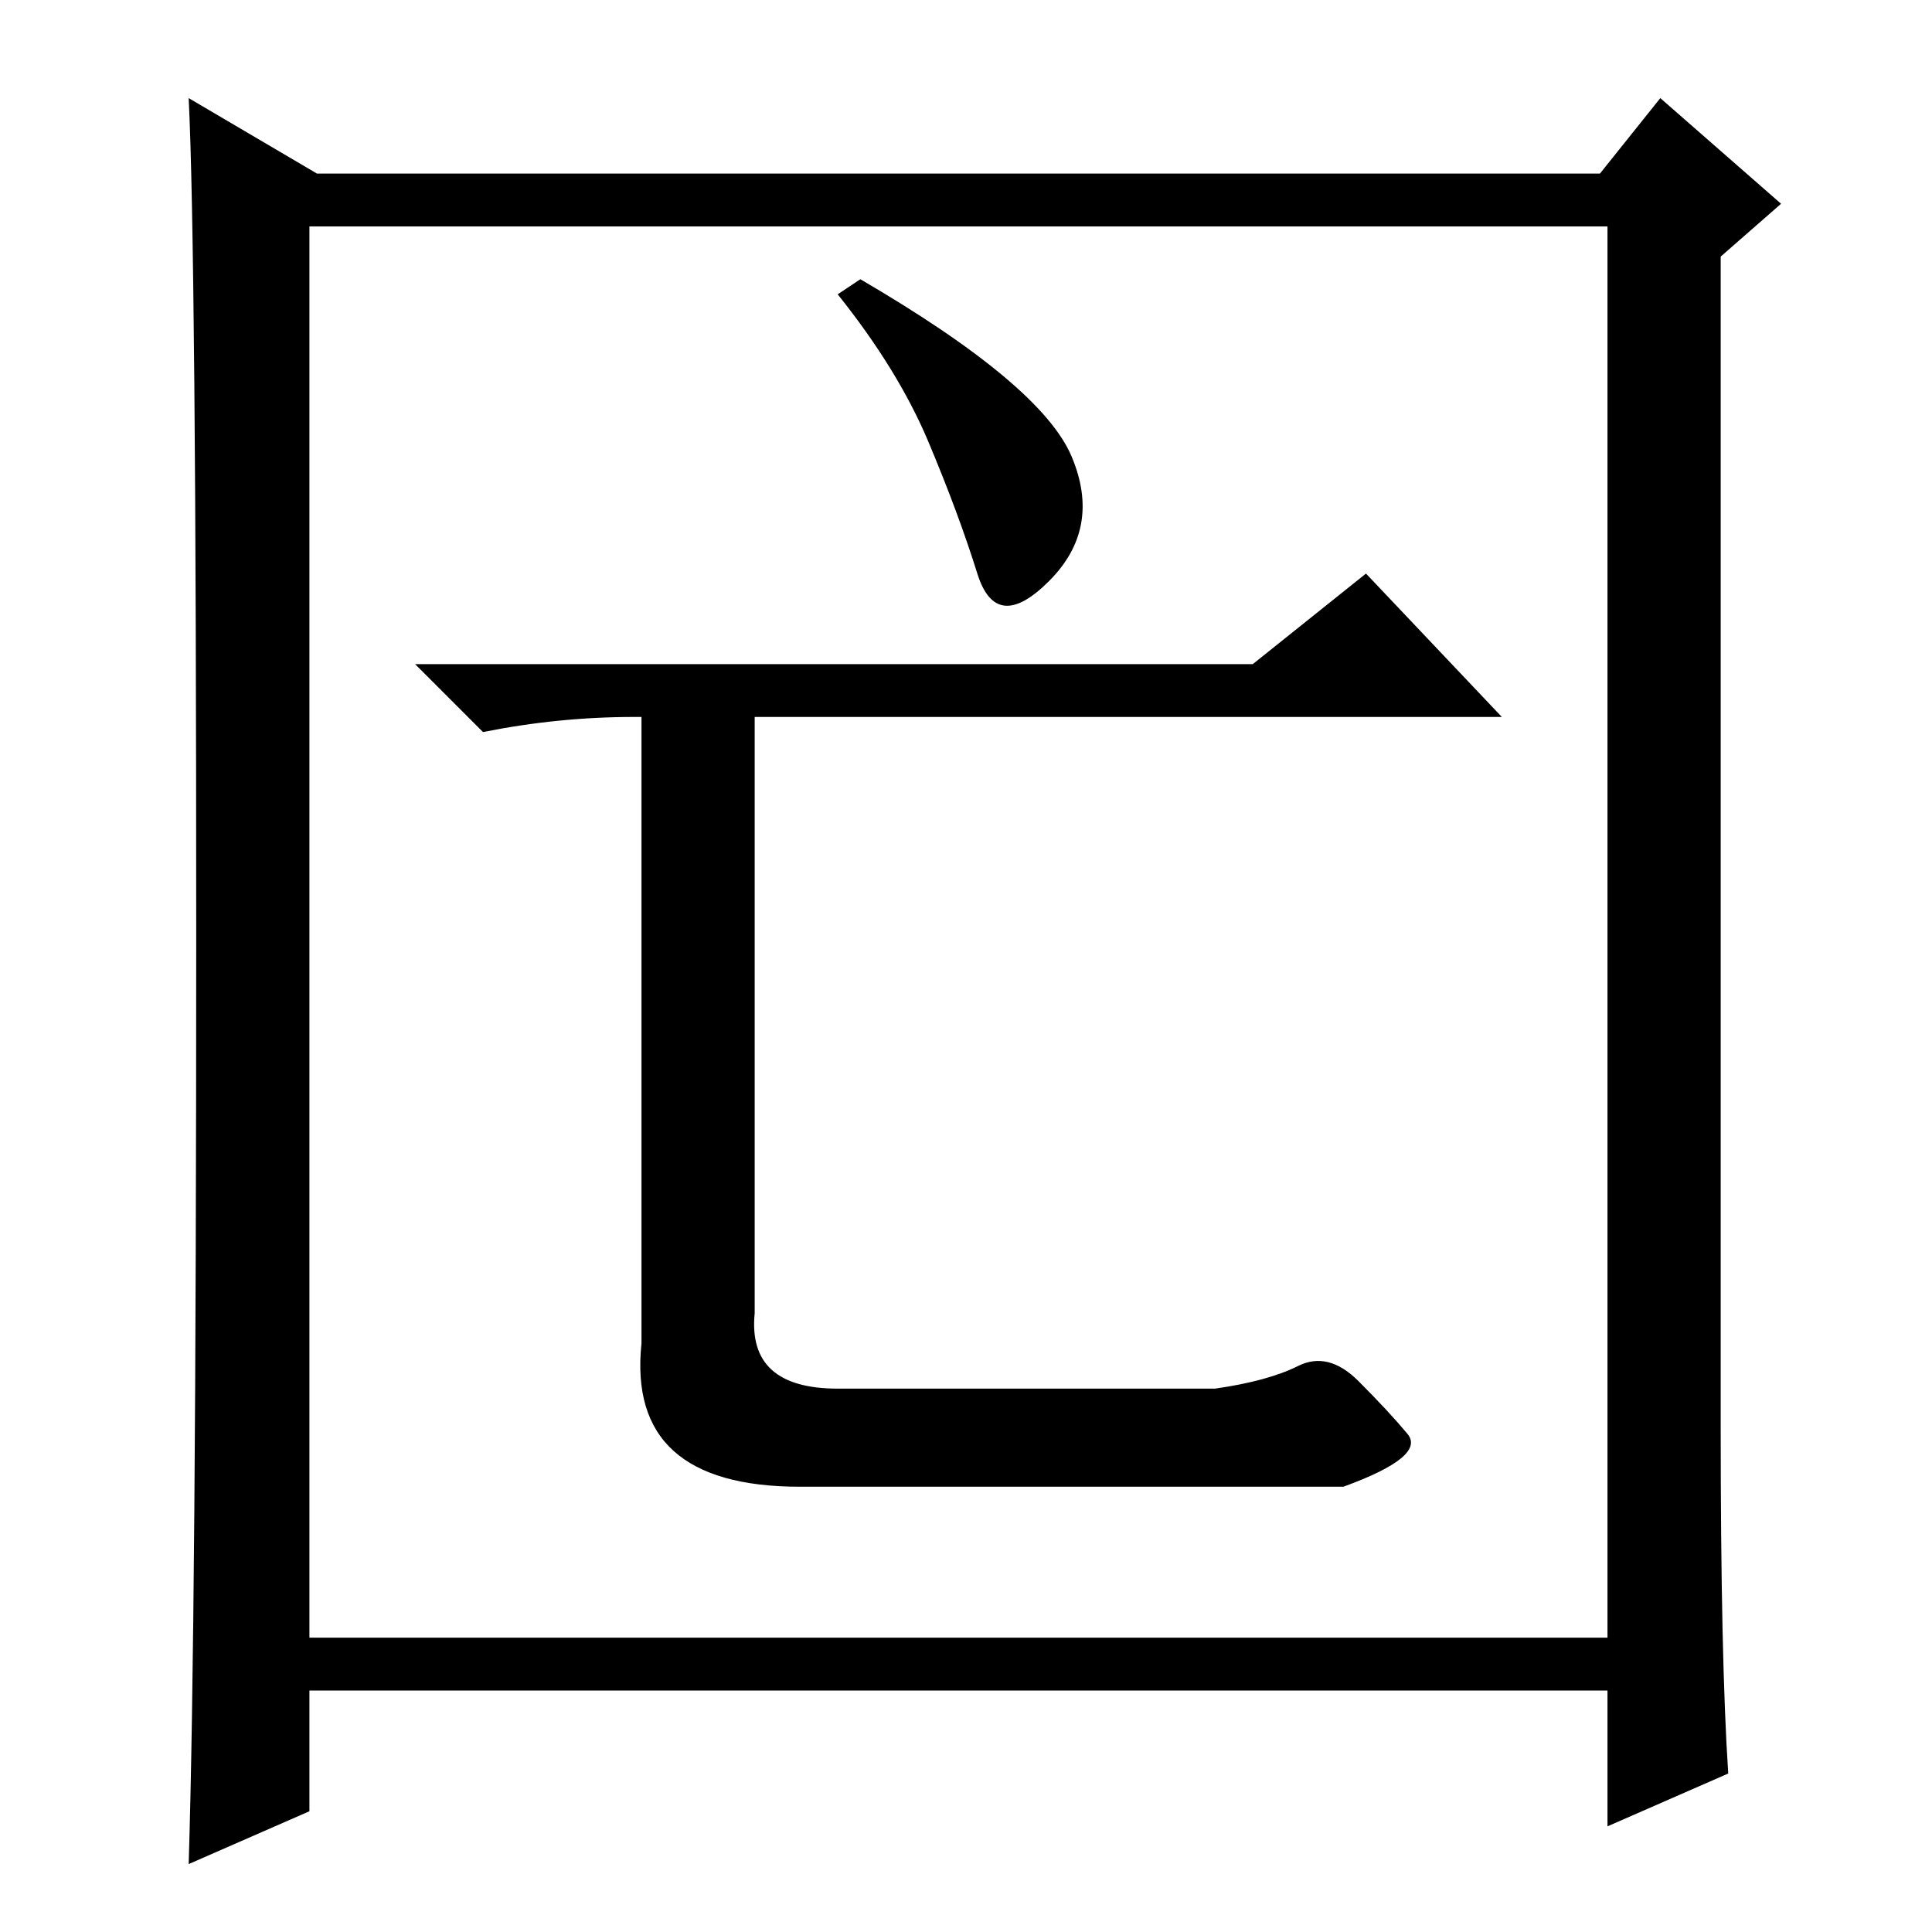 <?xml version="1.0" standalone="no"?>
<!DOCTYPE svg PUBLIC "-//W3C//DTD SVG 1.1//EN" "http://www.w3.org/Graphics/SVG/1.1/DTD/svg11.dtd" >
<svg xmlns="http://www.w3.org/2000/svg" xmlns:xlink="http://www.w3.org/1999/xlink" version="1.1" viewBox="0 -36 256 256">
  <g transform="matrix(1 0 0 -1 0 220)">
   <path fill="currentColor"
d="M229 21l-16 -7v18h-172v-16l-16 -7q1 32 1 123t-1 111l17 -10h170l8 10l16 -14l-8 -7v-155q0 -31 1 -46zM41 39h172v187h-172v-187zM139 179q-7 -7 -9.5 1t-6.5 17.5t-12 19.5l3 2q24 -14 28 -23.5t-3 -16.5zM166 168l15 12l18 -19h-99v-79q-1 -10 11 -10h50q7 1 11 3
t8 -2t6.5 -7t-8.5 -7h-72q-23 0 -21 19v83h-1q-10 0 -20 -2l-9 9h111z" />
  </g>

</svg>
